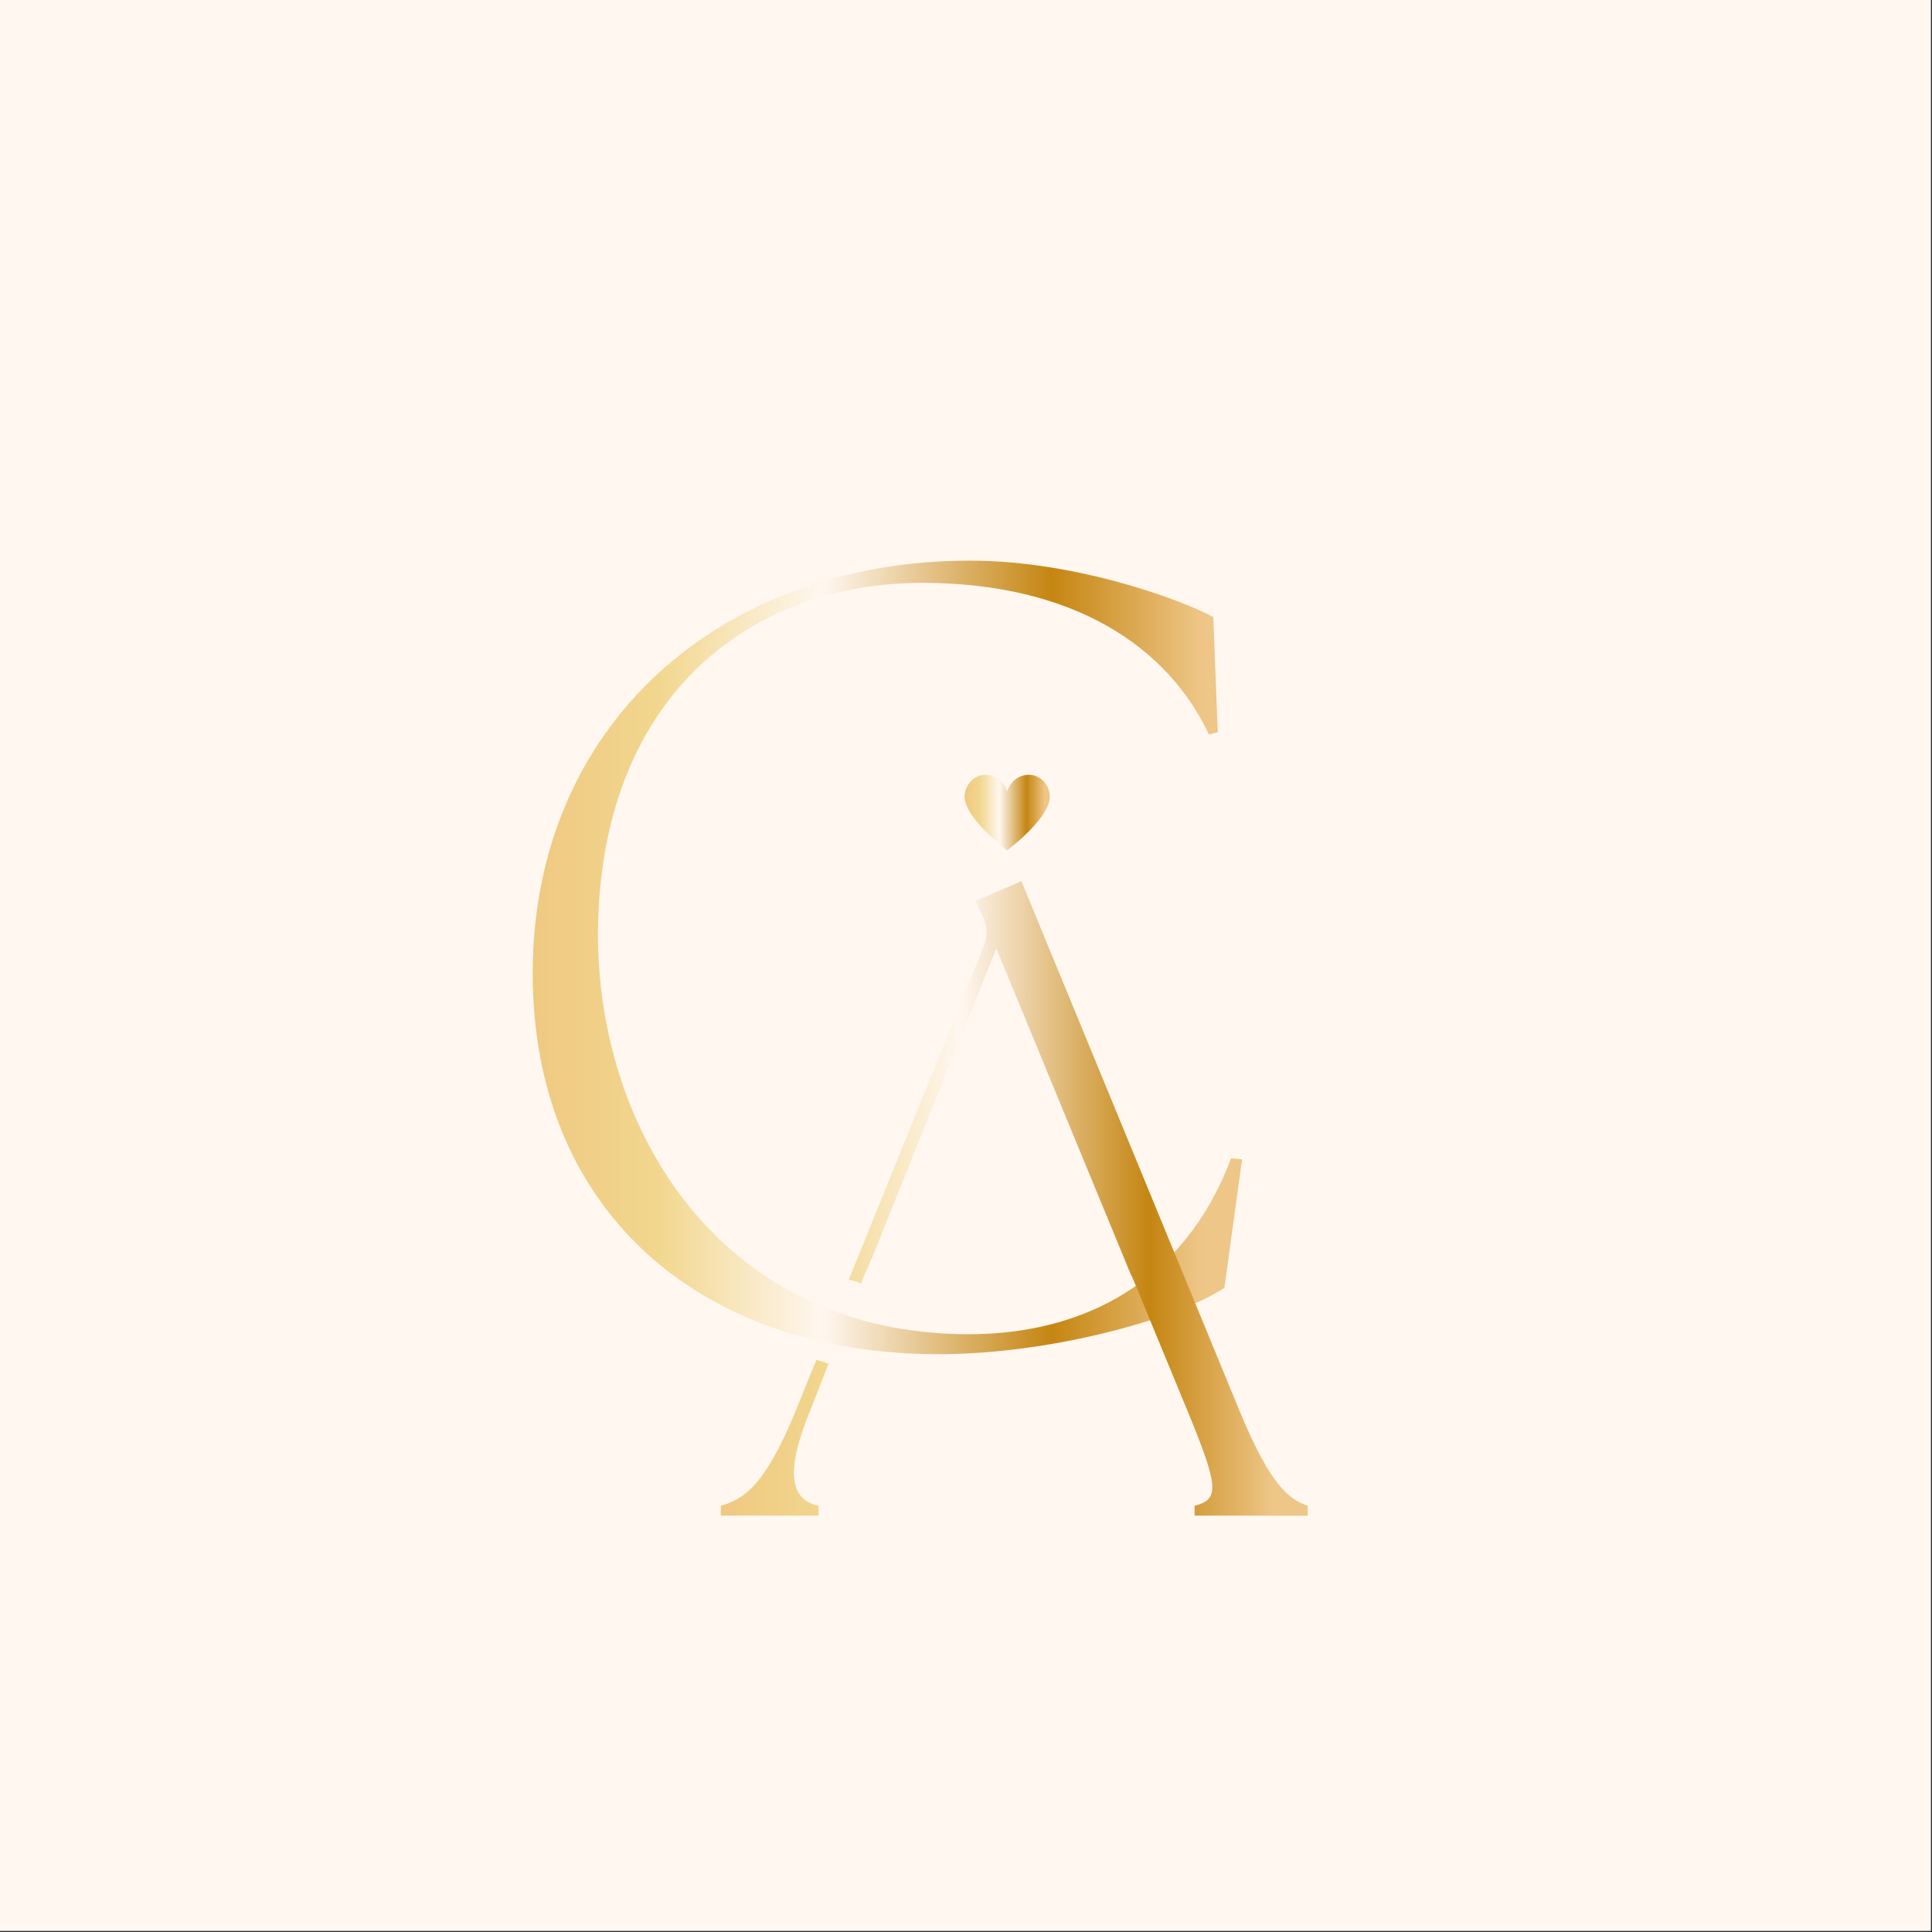 <svg xmlns="http://www.w3.org/2000/svg" xmlns:xlink="http://www.w3.org/1999/xlink" width="1006" zoomAndPan="magnify" viewBox="0 0 754.5 754.5" height="1006" preserveAspectRatio="xMidYMid meet" version="1.0"><rect x="0" y="0" width="754.5" height="754.5" fill="#333333" stroke="none"/><defs><clipPath id="71176ac1f4"><path d="M 208 218 L 486 218 L 486 529 L 208 529 Z M 208 218 " clip-rule="nonzero"/></clipPath><clipPath id="18388ee8cf"><path d="M 366.66 528.848 C 271.578 528.848 208.039 471.336 208.039 380.16 C 208.039 282.914 281.496 218.945 378.746 218.945 C 421.074 218.945 463.039 234.938 473.828 241.012 L 475.566 285.949 L 472.102 286.82 C 456.109 252.668 419.352 227.629 360.16 227.629 C 291.859 227.629 234.391 272.996 233.523 363.742 C 233.094 441.977 281.941 521.051 378.316 521.051 C 423.258 521.051 462.594 500.723 480.77 452.367 L 485.059 452.766 L 478.176 502.906 C 460.016 515.039 410.301 528.848 366.676 528.848 Z M 366.66 528.848 " clip-rule="nonzero"/></clipPath><linearGradient x1="-0" gradientTransform="matrix(277.009, 0, 0, -277.009, 208.039, 373.892)" y1="0" x2="1" gradientUnits="userSpaceOnUse" y2="0" id="3a73680049"><stop stop-opacity="1" stop-color="rgb(93.7%, 78.799%, 50.6%)" offset="0"/><stop stop-opacity="1" stop-color="rgb(93.726%, 78.918%, 50.719%)" offset="0.008"/><stop stop-opacity="1" stop-color="rgb(93.777%, 79.156%, 50.957%)" offset="0.016"/><stop stop-opacity="1" stop-color="rgb(93.829%, 79.396%, 51.195%)" offset="0.023"/><stop stop-opacity="1" stop-color="rgb(93.881%, 79.634%, 51.434%)" offset="0.031"/><stop stop-opacity="1" stop-color="rgb(93.933%, 79.872%, 51.672%)" offset="0.039"/><stop stop-opacity="1" stop-color="rgb(93.985%, 80.112%, 51.912%)" offset="0.047"/><stop stop-opacity="1" stop-color="rgb(94.038%, 80.35%, 52.15%)" offset="0.055"/><stop stop-opacity="1" stop-color="rgb(94.09%, 80.589%, 52.39%)" offset="0.062"/><stop stop-opacity="1" stop-color="rgb(94.142%, 80.827%, 52.628%)" offset="0.07"/><stop stop-opacity="1" stop-color="rgb(94.194%, 81.067%, 52.867%)" offset="0.078"/><stop stop-opacity="1" stop-color="rgb(94.246%, 81.305%, 53.105%)" offset="0.086"/><stop stop-opacity="1" stop-color="rgb(94.298%, 81.544%, 53.345%)" offset="0.094"/><stop stop-opacity="1" stop-color="rgb(94.35%, 81.783%, 53.583%)" offset="0.102"/><stop stop-opacity="1" stop-color="rgb(94.402%, 82.022%, 53.821%)" offset="0.109"/><stop stop-opacity="1" stop-color="rgb(94.455%, 82.26%, 54.06%)" offset="0.117"/><stop stop-opacity="1" stop-color="rgb(94.507%, 82.5%, 54.298%)" offset="0.125"/><stop stop-opacity="1" stop-color="rgb(94.559%, 82.738%, 54.538%)" offset="0.133"/><stop stop-opacity="1" stop-color="rgb(94.611%, 82.976%, 54.776%)" offset="0.141"/><stop stop-opacity="1" stop-color="rgb(94.662%, 83.215%, 55.016%)" offset="0.148"/><stop stop-opacity="1" stop-color="rgb(94.714%, 83.453%, 55.254%)" offset="0.156"/><stop stop-opacity="1" stop-color="rgb(94.766%, 83.693%, 55.493%)" offset="0.164"/><stop stop-opacity="1" stop-color="rgb(94.82%, 83.931%, 55.731%)" offset="0.172"/><stop stop-opacity="1" stop-color="rgb(94.872%, 84.171%, 55.971%)" offset="0.18"/><stop stop-opacity="1" stop-color="rgb(94.981%, 84.5%, 56.714%)" offset="0.184"/><stop stop-opacity="1" stop-color="rgb(95.065%, 84.711%, 57.339%)" offset="0.188"/><stop stop-opacity="1" stop-color="rgb(95.152%, 84.924%, 57.985%)" offset="0.191"/><stop stop-opacity="1" stop-color="rgb(95.239%, 85.138%, 58.63%)" offset="0.195"/><stop stop-opacity="1" stop-color="rgb(95.325%, 85.352%, 59.276%)" offset="0.199"/><stop stop-opacity="1" stop-color="rgb(95.412%, 85.567%, 59.921%)" offset="0.203"/><stop stop-opacity="1" stop-color="rgb(95.499%, 85.78%, 60.567%)" offset="0.207"/><stop stop-opacity="1" stop-color="rgb(95.586%, 85.994%, 61.212%)" offset="0.211"/><stop stop-opacity="1" stop-color="rgb(95.671%, 86.208%, 61.858%)" offset="0.215"/><stop stop-opacity="1" stop-color="rgb(95.758%, 86.423%, 62.503%)" offset="0.219"/><stop stop-opacity="1" stop-color="rgb(95.845%, 86.636%, 63.148%)" offset="0.223"/><stop stop-opacity="1" stop-color="rgb(95.932%, 86.85%, 63.794%)" offset="0.227"/><stop stop-opacity="1" stop-color="rgb(96.017%, 87.064%, 64.439%)" offset="0.23"/><stop stop-opacity="1" stop-color="rgb(96.104%, 87.279%, 65.085%)" offset="0.234"/><stop stop-opacity="1" stop-color="rgb(96.191%, 87.492%, 65.729%)" offset="0.238"/><stop stop-opacity="1" stop-color="rgb(96.278%, 87.706%, 66.374%)" offset="0.242"/><stop stop-opacity="1" stop-color="rgb(96.365%, 87.92%, 67.02%)" offset="0.246"/><stop stop-opacity="1" stop-color="rgb(96.452%, 88.135%, 67.665%)" offset="0.25"/><stop stop-opacity="1" stop-color="rgb(96.538%, 88.348%, 68.311%)" offset="0.254"/><stop stop-opacity="1" stop-color="rgb(96.625%, 88.562%, 68.956%)" offset="0.258"/><stop stop-opacity="1" stop-color="rgb(96.712%, 88.776%, 69.601%)" offset="0.262"/><stop stop-opacity="1" stop-color="rgb(96.799%, 88.991%, 70.247%)" offset="0.266"/><stop stop-opacity="1" stop-color="rgb(96.884%, 89.204%, 70.892%)" offset="0.27"/><stop stop-opacity="1" stop-color="rgb(96.971%, 89.418%, 71.538%)" offset="0.273"/><stop stop-opacity="1" stop-color="rgb(97.058%, 89.632%, 72.183%)" offset="0.277"/><stop stop-opacity="1" stop-color="rgb(97.145%, 89.847%, 72.829%)" offset="0.281"/><stop stop-opacity="1" stop-color="rgb(97.231%, 90.06%, 73.474%)" offset="0.285"/><stop stop-opacity="1" stop-color="rgb(97.318%, 90.274%, 74.12%)" offset="0.289"/><stop stop-opacity="1" stop-color="rgb(97.404%, 90.488%, 74.765%)" offset="0.293"/><stop stop-opacity="1" stop-color="rgb(97.491%, 90.703%, 75.41%)" offset="0.297"/><stop stop-opacity="1" stop-color="rgb(97.577%, 90.916%, 76.056%)" offset="0.301"/><stop stop-opacity="1" stop-color="rgb(97.664%, 91.13%, 76.701%)" offset="0.305"/><stop stop-opacity="1" stop-color="rgb(97.751%, 91.344%, 77.347%)" offset="0.309"/><stop stop-opacity="1" stop-color="rgb(97.838%, 91.559%, 77.992%)" offset="0.312"/><stop stop-opacity="1" stop-color="rgb(97.923%, 91.772%, 78.638%)" offset="0.316"/><stop stop-opacity="1" stop-color="rgb(98.01%, 91.986%, 79.283%)" offset="0.32"/><stop stop-opacity="1" stop-color="rgb(98.097%, 92.2%, 79.929%)" offset="0.324"/><stop stop-opacity="1" stop-color="rgb(98.184%, 92.415%, 80.574%)" offset="0.328"/><stop stop-opacity="1" stop-color="rgb(98.27%, 92.628%, 81.219%)" offset="0.332"/><stop stop-opacity="1" stop-color="rgb(98.357%, 92.842%, 81.865%)" offset="0.336"/><stop stop-opacity="1" stop-color="rgb(98.444%, 93.056%, 82.51%)" offset="0.34"/><stop stop-opacity="1" stop-color="rgb(98.531%, 93.271%, 83.156%)" offset="0.344"/><stop stop-opacity="1" stop-color="rgb(98.616%, 93.484%, 83.801%)" offset="0.348"/><stop stop-opacity="1" stop-color="rgb(98.703%, 93.698%, 84.447%)" offset="0.352"/><stop stop-opacity="1" stop-color="rgb(98.79%, 93.912%, 85.092%)" offset="0.355"/><stop stop-opacity="1" stop-color="rgb(98.877%, 94.127%, 85.738%)" offset="0.359"/><stop stop-opacity="1" stop-color="rgb(98.964%, 94.341%, 86.382%)" offset="0.363"/><stop stop-opacity="1" stop-color="rgb(99.051%, 94.554%, 87.027%)" offset="0.367"/><stop stop-opacity="1" stop-color="rgb(99.136%, 94.768%, 87.672%)" offset="0.371"/><stop stop-opacity="1" stop-color="rgb(99.223%, 94.983%, 88.318%)" offset="0.375"/><stop stop-opacity="1" stop-color="rgb(99.31%, 95.197%, 88.963%)" offset="0.379"/><stop stop-opacity="1" stop-color="rgb(99.397%, 95.41%, 89.609%)" offset="0.383"/><stop stop-opacity="1" stop-color="rgb(99.483%, 95.624%, 90.254%)" offset="0.387"/><stop stop-opacity="1" stop-color="rgb(99.57%, 95.839%, 90.9%)" offset="0.391"/><stop stop-opacity="1" stop-color="rgb(99.657%, 96.053%, 91.545%)" offset="0.395"/><stop stop-opacity="1" stop-color="rgb(99.744%, 96.266%, 92.191%)" offset="0.398"/><stop stop-opacity="1" stop-color="rgb(99.829%, 96.48%, 92.836%)" offset="0.402"/><stop stop-opacity="1" stop-color="rgb(99.916%, 96.695%, 93.481%)" offset="0.406"/><stop stop-opacity="1" stop-color="rgb(99.812%, 96.512%, 93.233%)" offset="0.41"/><stop stop-opacity="1" stop-color="rgb(99.71%, 96.33%, 92.986%)" offset="0.414"/><stop stop-opacity="1" stop-color="rgb(99.432%, 95.784%, 91.919%)" offset="0.418"/><stop stop-opacity="1" stop-color="rgb(99.156%, 95.239%, 90.852%)" offset="0.422"/><stop stop-opacity="1" stop-color="rgb(98.878%, 94.693%, 89.786%)" offset="0.426"/><stop stop-opacity="1" stop-color="rgb(98.602%, 94.147%, 88.719%)" offset="0.43"/><stop stop-opacity="1" stop-color="rgb(98.325%, 93.6%, 87.651%)" offset="0.434"/><stop stop-opacity="1" stop-color="rgb(98.047%, 93.056%, 86.584%)" offset="0.438"/><stop stop-opacity="1" stop-color="rgb(97.769%, 92.509%, 85.518%)" offset="0.441"/><stop stop-opacity="1" stop-color="rgb(97.493%, 91.965%, 84.451%)" offset="0.445"/><stop stop-opacity="1" stop-color="rgb(97.215%, 91.418%, 83.383%)" offset="0.449"/><stop stop-opacity="1" stop-color="rgb(96.939%, 90.874%, 82.317%)" offset="0.453"/><stop stop-opacity="1" stop-color="rgb(96.661%, 90.327%, 81.25%)" offset="0.457"/><stop stop-opacity="1" stop-color="rgb(96.385%, 89.783%, 80.183%)" offset="0.461"/><stop stop-opacity="1" stop-color="rgb(96.107%, 89.236%, 79.115%)" offset="0.465"/><stop stop-opacity="1" stop-color="rgb(95.831%, 88.69%, 78.049%)" offset="0.469"/><stop stop-opacity="1" stop-color="rgb(95.554%, 88.144%, 76.982%)" offset="0.473"/><stop stop-opacity="1" stop-color="rgb(95.276%, 87.599%, 75.916%)" offset="0.477"/><stop stop-opacity="1" stop-color="rgb(94.998%, 87.053%, 74.847%)" offset="0.48"/><stop stop-opacity="1" stop-color="rgb(94.722%, 86.508%, 73.781%)" offset="0.484"/><stop stop-opacity="1" stop-color="rgb(94.444%, 85.962%, 72.714%)" offset="0.488"/><stop stop-opacity="1" stop-color="rgb(94.168%, 85.417%, 71.648%)" offset="0.492"/><stop stop-opacity="1" stop-color="rgb(93.89%, 84.871%, 70.581%)" offset="0.496"/><stop stop-opacity="1" stop-color="rgb(93.614%, 84.325%, 69.514%)" offset="0.5"/><stop stop-opacity="1" stop-color="rgb(93.336%, 83.778%, 68.446%)" offset="0.504"/><stop stop-opacity="1" stop-color="rgb(93.06%, 83.234%, 67.38%)" offset="0.508"/><stop stop-opacity="1" stop-color="rgb(92.783%, 82.687%, 66.313%)" offset="0.512"/><stop stop-opacity="1" stop-color="rgb(92.505%, 82.143%, 65.247%)" offset="0.516"/><stop stop-opacity="1" stop-color="rgb(92.227%, 81.596%, 64.178%)" offset="0.52"/><stop stop-opacity="1" stop-color="rgb(91.951%, 81.052%, 63.112%)" offset="0.523"/><stop stop-opacity="1" stop-color="rgb(91.673%, 80.505%, 62.045%)" offset="0.527"/><stop stop-opacity="1" stop-color="rgb(91.397%, 79.961%, 60.979%)" offset="0.531"/><stop stop-opacity="1" stop-color="rgb(91.119%, 79.414%, 59.911%)" offset="0.535"/><stop stop-opacity="1" stop-color="rgb(90.843%, 78.868%, 58.844%)" offset="0.539"/><stop stop-opacity="1" stop-color="rgb(90.565%, 78.322%, 57.777%)" offset="0.543"/><stop stop-opacity="1" stop-color="rgb(90.288%, 77.777%, 56.711%)" offset="0.547"/><stop stop-opacity="1" stop-color="rgb(90.01%, 77.231%, 55.644%)" offset="0.551"/><stop stop-opacity="1" stop-color="rgb(89.734%, 76.686%, 54.578%)" offset="0.555"/><stop stop-opacity="1" stop-color="rgb(89.456%, 76.14%, 53.51%)" offset="0.559"/><stop stop-opacity="1" stop-color="rgb(89.18%, 75.595%, 52.443%)" offset="0.562"/><stop stop-opacity="1" stop-color="rgb(88.902%, 75.049%, 51.376%)" offset="0.566"/><stop stop-opacity="1" stop-color="rgb(88.626%, 74.503%, 50.31%)" offset="0.57"/><stop stop-opacity="1" stop-color="rgb(88.348%, 73.956%, 49.242%)" offset="0.574"/><stop stop-opacity="1" stop-color="rgb(88.072%, 73.412%, 48.175%)" offset="0.578"/><stop stop-opacity="1" stop-color="rgb(87.794%, 72.865%, 47.108%)" offset="0.582"/><stop stop-opacity="1" stop-color="rgb(87.517%, 72.321%, 46.042%)" offset="0.586"/><stop stop-opacity="1" stop-color="rgb(87.239%, 71.774%, 44.974%)" offset="0.59"/><stop stop-opacity="1" stop-color="rgb(86.963%, 71.23%, 43.907%)" offset="0.594"/><stop stop-opacity="1" stop-color="rgb(86.685%, 70.683%, 42.841%)" offset="0.598"/><stop stop-opacity="1" stop-color="rgb(86.409%, 70.139%, 41.774%)" offset="0.602"/><stop stop-opacity="1" stop-color="rgb(86.131%, 69.592%, 40.706%)" offset="0.605"/><stop stop-opacity="1" stop-color="rgb(85.855%, 69.046%, 39.639%)" offset="0.609"/><stop stop-opacity="1" stop-color="rgb(85.577%, 68.5%, 38.573%)" offset="0.613"/><stop stop-opacity="1" stop-color="rgb(85.301%, 67.955%, 37.506%)" offset="0.617"/><stop stop-opacity="1" stop-color="rgb(85.023%, 67.409%, 36.44%)" offset="0.621"/><stop stop-opacity="1" stop-color="rgb(84.746%, 66.864%, 35.373%)" offset="0.625"/><stop stop-opacity="1" stop-color="rgb(84.468%, 66.318%, 34.305%)" offset="0.629"/><stop stop-opacity="1" stop-color="rgb(84.192%, 65.773%, 33.238%)" offset="0.633"/><stop stop-opacity="1" stop-color="rgb(83.914%, 65.227%, 32.172%)" offset="0.637"/><stop stop-opacity="1" stop-color="rgb(83.638%, 64.68%, 31.105%)" offset="0.641"/><stop stop-opacity="1" stop-color="rgb(83.36%, 64.134%, 30.037%)" offset="0.645"/><stop stop-opacity="1" stop-color="rgb(83.084%, 63.589%, 28.97%)" offset="0.648"/><stop stop-opacity="1" stop-color="rgb(82.806%, 63.043%, 27.904%)" offset="0.652"/><stop stop-opacity="1" stop-color="rgb(82.53%, 62.498%, 26.837%)" offset="0.656"/><stop stop-opacity="1" stop-color="rgb(82.253%, 61.952%, 25.769%)" offset="0.66"/><stop stop-opacity="1" stop-color="rgb(81.975%, 61.407%, 24.702%)" offset="0.664"/><stop stop-opacity="1" stop-color="rgb(81.697%, 60.861%, 23.636%)" offset="0.668"/><stop stop-opacity="1" stop-color="rgb(81.421%, 60.316%, 22.569%)" offset="0.672"/><stop stop-opacity="1" stop-color="rgb(81.143%, 59.77%, 21.501%)" offset="0.676"/><stop stop-opacity="1" stop-color="rgb(80.867%, 59.224%, 20.435%)" offset="0.68"/><stop stop-opacity="1" stop-color="rgb(80.589%, 58.678%, 19.368%)" offset="0.684"/><stop stop-opacity="1" stop-color="rgb(80.313%, 58.133%, 18.301%)" offset="0.688"/><stop stop-opacity="1" stop-color="rgb(80.035%, 57.587%, 17.235%)" offset="0.691"/><stop stop-opacity="1" stop-color="rgb(79.758%, 57.042%, 16.168%)" offset="0.695"/><stop stop-opacity="1" stop-color="rgb(79.48%, 56.496%, 15.1%)" offset="0.699"/><stop stop-opacity="1" stop-color="rgb(79.204%, 55.951%, 14.034%)" offset="0.703"/><stop stop-opacity="1" stop-color="rgb(78.926%, 55.405%, 12.967%)" offset="0.707"/><stop stop-opacity="1" stop-color="rgb(78.65%, 54.858%, 11.9%)" offset="0.711"/><stop stop-opacity="1" stop-color="rgb(78.372%, 54.312%, 10.832%)" offset="0.715"/><stop stop-opacity="1" stop-color="rgb(78.096%, 53.767%, 9.766%)" offset="0.719"/><stop stop-opacity="1" stop-color="rgb(77.818%, 53.221%, 8.699%)" offset="0.723"/><stop stop-opacity="1" stop-color="rgb(77.542%, 52.676%, 7.632%)" offset="0.727"/><stop stop-opacity="1" stop-color="rgb(77.588%, 52.704%, 7.649%)" offset="0.73"/><stop stop-opacity="1" stop-color="rgb(77.634%, 52.731%, 7.666%)" offset="0.734"/><stop stop-opacity="1" stop-color="rgb(77.931%, 53.203%, 8.525%)" offset="0.738"/><stop stop-opacity="1" stop-color="rgb(78.229%, 53.676%, 9.386%)" offset="0.742"/><stop stop-opacity="1" stop-color="rgb(78.526%, 54.147%, 10.245%)" offset="0.746"/><stop stop-opacity="1" stop-color="rgb(78.825%, 54.62%, 11.104%)" offset="0.75"/><stop stop-opacity="1" stop-color="rgb(79.123%, 55.093%, 11.963%)" offset="0.754"/><stop stop-opacity="1" stop-color="rgb(79.42%, 55.566%, 12.823%)" offset="0.758"/><stop stop-opacity="1" stop-color="rgb(79.718%, 56.038%, 13.683%)" offset="0.762"/><stop stop-opacity="1" stop-color="rgb(80.016%, 56.511%, 14.542%)" offset="0.766"/><stop stop-opacity="1" stop-color="rgb(80.313%, 56.982%, 15.401%)" offset="0.77"/><stop stop-opacity="1" stop-color="rgb(80.611%, 57.455%, 16.261%)" offset="0.773"/><stop stop-opacity="1" stop-color="rgb(80.908%, 57.928%, 17.12%)" offset="0.777"/><stop stop-opacity="1" stop-color="rgb(81.206%, 58.401%, 17.979%)" offset="0.781"/><stop stop-opacity="1" stop-color="rgb(81.503%, 58.873%, 18.839%)" offset="0.785"/><stop stop-opacity="1" stop-color="rgb(81.801%, 59.346%, 19.698%)" offset="0.789"/><stop stop-opacity="1" stop-color="rgb(82.098%, 59.818%, 20.557%)" offset="0.793"/><stop stop-opacity="1" stop-color="rgb(82.396%, 60.291%, 21.417%)" offset="0.797"/><stop stop-opacity="1" stop-color="rgb(82.693%, 60.764%, 22.276%)" offset="0.801"/><stop stop-opacity="1" stop-color="rgb(82.991%, 61.237%, 23.135%)" offset="0.805"/><stop stop-opacity="1" stop-color="rgb(83.289%, 61.708%, 23.994%)" offset="0.809"/><stop stop-opacity="1" stop-color="rgb(83.586%, 62.181%, 24.855%)" offset="0.812"/><stop stop-opacity="1" stop-color="rgb(83.884%, 62.653%, 25.714%)" offset="0.816"/><stop stop-opacity="1" stop-color="rgb(84.183%, 63.126%, 26.573%)" offset="0.82"/><stop stop-opacity="1" stop-color="rgb(84.48%, 63.597%, 27.432%)" offset="0.824"/><stop stop-opacity="1" stop-color="rgb(84.778%, 64.07%, 28.293%)" offset="0.828"/><stop stop-opacity="1" stop-color="rgb(85.075%, 64.543%, 29.152%)" offset="0.832"/><stop stop-opacity="1" stop-color="rgb(85.373%, 65.016%, 30.011%)" offset="0.836"/><stop stop-opacity="1" stop-color="rgb(85.67%, 65.488%, 30.87%)" offset="0.84"/><stop stop-opacity="1" stop-color="rgb(85.968%, 65.961%, 31.729%)" offset="0.844"/><stop stop-opacity="1" stop-color="rgb(86.266%, 66.432%, 32.588%)" offset="0.848"/><stop stop-opacity="1" stop-color="rgb(86.563%, 66.905%, 33.449%)" offset="0.852"/><stop stop-opacity="1" stop-color="rgb(86.861%, 67.378%, 34.308%)" offset="0.855"/><stop stop-opacity="1" stop-color="rgb(87.158%, 67.851%, 35.167%)" offset="0.859"/><stop stop-opacity="1" stop-color="rgb(87.456%, 68.323%, 36.026%)" offset="0.863"/><stop stop-opacity="1" stop-color="rgb(87.753%, 68.796%, 36.887%)" offset="0.867"/><stop stop-opacity="1" stop-color="rgb(88.051%, 69.267%, 37.746%)" offset="0.871"/><stop stop-opacity="1" stop-color="rgb(88.348%, 69.74%, 38.605%)" offset="0.875"/><stop stop-opacity="1" stop-color="rgb(88.646%, 70.212%, 39.464%)" offset="0.879"/><stop stop-opacity="1" stop-color="rgb(88.943%, 70.685%, 40.324%)" offset="0.883"/><stop stop-opacity="1" stop-color="rgb(89.241%, 71.158%, 41.183%)" offset="0.887"/><stop stop-opacity="1" stop-color="rgb(89.54%, 71.631%, 42.043%)" offset="0.891"/><stop stop-opacity="1" stop-color="rgb(89.838%, 72.102%, 42.902%)" offset="0.895"/><stop stop-opacity="1" stop-color="rgb(90.135%, 72.575%, 43.762%)" offset="0.898"/><stop stop-opacity="1" stop-color="rgb(90.433%, 73.047%, 44.621%)" offset="0.902"/><stop stop-opacity="1" stop-color="rgb(90.73%, 73.52%, 45.48%)" offset="0.906"/><stop stop-opacity="1" stop-color="rgb(91.028%, 73.993%, 46.339%)" offset="0.91"/><stop stop-opacity="1" stop-color="rgb(91.325%, 74.466%, 47.198%)" offset="0.914"/><stop stop-opacity="1" stop-color="rgb(91.623%, 74.937%, 48.058%)" offset="0.918"/><stop stop-opacity="1" stop-color="rgb(91.92%, 75.41%, 48.918%)" offset="0.922"/><stop stop-opacity="1" stop-color="rgb(92.218%, 75.882%, 49.777%)" offset="0.926"/><stop stop-opacity="1" stop-color="rgb(92.516%, 76.355%, 50.636%)" offset="0.93"/><stop stop-opacity="1" stop-color="rgb(92.813%, 76.828%, 51.495%)" offset="0.934"/><stop stop-opacity="1" stop-color="rgb(93.111%, 77.301%, 52.356%)" offset="0.938"/><stop stop-opacity="1" stop-color="rgb(93.205%, 77.449%, 52.628%)" offset="0.941"/><stop stop-opacity="1" stop-color="rgb(93.3%, 77.599%, 52.899%)" offset="0.945"/><stop stop-opacity="1" stop-color="rgb(93.3%, 77.599%, 52.899%)" offset="0.953"/><stop stop-opacity="1" stop-color="rgb(93.3%, 77.599%, 52.899%)" offset="0.969"/><stop stop-opacity="1" stop-color="rgb(93.3%, 77.599%, 52.899%)" offset="1"/></linearGradient><clipPath id="c4caecaf7a"><path d="M 281 531 L 324 531 L 324 592 L 281 592 Z M 281 531 " clip-rule="nonzero"/></clipPath><clipPath id="2db5d0be6a"><path d="M 281.484 591.883 L 281.484 588.023 C 290.242 585.566 298.664 580.668 310.918 550.531 L 318.793 531.059 L 318.867 531.09 L 319.035 531.121 L 319.309 531.227 L 319.953 531.379 L 320.105 531.441 L 320.453 531.52 L 320.699 531.625 L 321.25 531.777 L 321.387 531.84 L 321.691 531.914 L 321.965 532.051 L 322.621 532.234 L 322.852 532.328 L 323.371 532.434 L 323.598 532.555 L 316.531 550.531 C 307.422 572.598 307.422 585.566 319.676 588.023 L 319.676 591.883 Z M 281.484 591.883 " clip-rule="nonzero"/></clipPath><linearGradient x1="0" gradientTransform="matrix(229.206, 0, 0, -229.206, 281.481, 561.472)" y1="0" x2="0.184" gradientUnits="userSpaceOnUse" y2="0" id="81de6955e2"><stop stop-opacity="1" stop-color="rgb(93.7%, 78.799%, 50.6%)" offset="0"/><stop stop-opacity="1" stop-color="rgb(93.738%, 78.975%, 50.775%)" offset="0.062"/><stop stop-opacity="1" stop-color="rgb(93.814%, 79.326%, 51.126%)" offset="0.125"/><stop stop-opacity="1" stop-color="rgb(93.89%, 79.677%, 51.477%)" offset="0.188"/><stop stop-opacity="1" stop-color="rgb(93.967%, 80.028%, 51.828%)" offset="0.25"/><stop stop-opacity="1" stop-color="rgb(94.043%, 80.379%, 52.179%)" offset="0.312"/><stop stop-opacity="1" stop-color="rgb(94.121%, 80.73%, 52.53%)" offset="0.375"/><stop stop-opacity="1" stop-color="rgb(94.197%, 81.081%, 52.881%)" offset="0.438"/><stop stop-opacity="1" stop-color="rgb(94.273%, 81.432%, 53.23%)" offset="0.5"/><stop stop-opacity="1" stop-color="rgb(94.35%, 81.783%, 53.581%)" offset="0.562"/><stop stop-opacity="1" stop-color="rgb(94.426%, 82.133%, 53.932%)" offset="0.625"/><stop stop-opacity="1" stop-color="rgb(94.502%, 82.484%, 54.283%)" offset="0.688"/><stop stop-opacity="1" stop-color="rgb(94.58%, 82.835%, 54.634%)" offset="0.75"/><stop stop-opacity="1" stop-color="rgb(94.656%, 83.186%, 54.985%)" offset="0.812"/><stop stop-opacity="1" stop-color="rgb(94.733%, 83.537%, 55.336%)" offset="0.875"/><stop stop-opacity="1" stop-color="rgb(94.809%, 83.888%, 55.687%)" offset="0.938"/><stop stop-opacity="1" stop-color="rgb(94.865%, 84.151%, 55.949%)" offset="0.969"/><stop stop-opacity="1" stop-color="rgb(94.902%, 84.293%, 56.142%)" offset="0.984"/><stop stop-opacity="1" stop-color="rgb(94.934%, 84.387%, 56.363%)" offset="0.992"/><stop stop-opacity="1" stop-color="rgb(94.966%, 84.465%, 56.601%)" offset="1"/></linearGradient><clipPath id="affca3584d"><path d="M 331 344 L 511 344 L 511 592 L 331 592 Z M 331 344 " clip-rule="nonzero"/></clipPath><clipPath id="3a4d58ba24"><path d="M 466.531 591.883 L 466.531 588.023 C 476.344 585.566 475.992 580.668 463.723 550.883 L 441.996 498.312 L 441.875 498.312 L 441.859 498.27 L 441.797 498.191 L 441.66 497.75 L 441.277 496.91 L 441.109 496.422 L 440.637 495.504 L 440.5 495.031 L 440.102 494.133 L 439.934 493.645 L 389.09 370.395 L 342.152 487.25 C 341.816 487.801 341.621 488.457 341.438 489.051 L 340.688 490.914 C 340.293 491.766 339.848 492.605 339.527 493.508 L 336.188 501.258 C 334.691 500.555 333.137 500.039 331.504 499.719 L 383.828 370.41 C 385.934 365.16 385.582 361.301 383.125 356.402 L 381.02 351.84 L 398.887 344.133 L 484.051 550.914 C 496.32 580.699 503.688 585.613 510.691 588.055 L 510.691 591.914 Z M 466.531 591.883 " clip-rule="nonzero"/></clipPath><linearGradient x1="0.218" gradientTransform="matrix(229.206, 0, 0, -229.206, 281.481, 467.989)" y1="0" x2="1" gradientUnits="userSpaceOnUse" y2="0" id="b7eecc2ca5"><stop stop-opacity="1" stop-color="rgb(95.747%, 86.394%, 62.418%)" offset="0"/><stop stop-opacity="1" stop-color="rgb(95.815%, 86.56%, 62.921%)" offset="0.004"/><stop stop-opacity="1" stop-color="rgb(95.883%, 86.728%, 63.426%)" offset="0.008"/><stop stop-opacity="1" stop-color="rgb(95.95%, 86.896%, 63.93%)" offset="0.012"/><stop stop-opacity="1" stop-color="rgb(96.017%, 87.064%, 64.435%)" offset="0.016"/><stop stop-opacity="1" stop-color="rgb(96.085%, 87.23%, 64.94%)" offset="0.02"/><stop stop-opacity="1" stop-color="rgb(96.153%, 87.398%, 65.445%)" offset="0.023"/><stop stop-opacity="1" stop-color="rgb(96.22%, 87.564%, 65.948%)" offset="0.027"/><stop stop-opacity="1" stop-color="rgb(96.289%, 87.732%, 66.454%)" offset="0.031"/><stop stop-opacity="1" stop-color="rgb(96.356%, 87.9%, 66.957%)" offset="0.035"/><stop stop-opacity="1" stop-color="rgb(96.425%, 88.068%, 67.462%)" offset="0.039"/><stop stop-opacity="1" stop-color="rgb(96.492%, 88.234%, 67.966%)" offset="0.043"/><stop stop-opacity="1" stop-color="rgb(96.559%, 88.402%, 68.471%)" offset="0.047"/><stop stop-opacity="1" stop-color="rgb(96.626%, 88.568%, 68.976%)" offset="0.051"/><stop stop-opacity="1" stop-color="rgb(96.695%, 88.736%, 69.481%)" offset="0.055"/><stop stop-opacity="1" stop-color="rgb(96.762%, 88.902%, 69.984%)" offset="0.059"/><stop stop-opacity="1" stop-color="rgb(96.831%, 89.07%, 70.49%)" offset="0.062"/><stop stop-opacity="1" stop-color="rgb(96.898%, 89.238%, 70.993%)" offset="0.066"/><stop stop-opacity="1" stop-color="rgb(96.967%, 89.406%, 71.498%)" offset="0.07"/><stop stop-opacity="1" stop-color="rgb(97.034%, 89.572%, 72.003%)" offset="0.074"/><stop stop-opacity="1" stop-color="rgb(97.101%, 89.74%, 72.508%)" offset="0.078"/><stop stop-opacity="1" stop-color="rgb(97.168%, 89.906%, 73.012%)" offset="0.082"/><stop stop-opacity="1" stop-color="rgb(97.237%, 90.074%, 73.517%)" offset="0.086"/><stop stop-opacity="1" stop-color="rgb(97.304%, 90.242%, 74.02%)" offset="0.09"/><stop stop-opacity="1" stop-color="rgb(97.372%, 90.41%, 74.525%)" offset="0.094"/><stop stop-opacity="1" stop-color="rgb(97.44%, 90.576%, 75.031%)" offset="0.098"/><stop stop-opacity="1" stop-color="rgb(97.508%, 90.744%, 75.536%)" offset="0.102"/><stop stop-opacity="1" stop-color="rgb(97.575%, 90.91%, 76.039%)" offset="0.105"/><stop stop-opacity="1" stop-color="rgb(97.643%, 91.078%, 76.544%)" offset="0.109"/><stop stop-opacity="1" stop-color="rgb(97.71%, 91.245%, 77.048%)" offset="0.113"/><stop stop-opacity="1" stop-color="rgb(97.778%, 91.412%, 77.553%)" offset="0.117"/><stop stop-opacity="1" stop-color="rgb(97.845%, 91.58%, 78.058%)" offset="0.121"/><stop stop-opacity="1" stop-color="rgb(97.914%, 91.748%, 78.563%)" offset="0.125"/><stop stop-opacity="1" stop-color="rgb(97.981%, 91.914%, 79.066%)" offset="0.129"/><stop stop-opacity="1" stop-color="rgb(98.05%, 92.082%, 79.572%)" offset="0.133"/><stop stop-opacity="1" stop-color="rgb(98.117%, 92.249%, 80.075%)" offset="0.137"/><stop stop-opacity="1" stop-color="rgb(98.184%, 92.416%, 80.58%)" offset="0.141"/><stop stop-opacity="1" stop-color="rgb(98.251%, 92.584%, 81.085%)" offset="0.145"/><stop stop-opacity="1" stop-color="rgb(98.32%, 92.752%, 81.59%)" offset="0.148"/><stop stop-opacity="1" stop-color="rgb(98.387%, 92.918%, 82.094%)" offset="0.152"/><stop stop-opacity="1" stop-color="rgb(98.456%, 93.086%, 82.599%)" offset="0.156"/><stop stop-opacity="1" stop-color="rgb(98.523%, 93.253%, 83.102%)" offset="0.16"/><stop stop-opacity="1" stop-color="rgb(98.592%, 93.42%, 83.607%)" offset="0.164"/><stop stop-opacity="1" stop-color="rgb(98.659%, 93.587%, 84.113%)" offset="0.168"/><stop stop-opacity="1" stop-color="rgb(98.726%, 93.755%, 84.618%)" offset="0.172"/><stop stop-opacity="1" stop-color="rgb(98.793%, 93.922%, 85.121%)" offset="0.176"/><stop stop-opacity="1" stop-color="rgb(98.862%, 94.09%, 85.626%)" offset="0.18"/><stop stop-opacity="1" stop-color="rgb(98.929%, 94.257%, 86.13%)" offset="0.184"/><stop stop-opacity="1" stop-color="rgb(98.997%, 94.424%, 86.635%)" offset="0.188"/><stop stop-opacity="1" stop-color="rgb(99.065%, 94.591%, 87.14%)" offset="0.191"/><stop stop-opacity="1" stop-color="rgb(99.133%, 94.759%, 87.645%)" offset="0.195"/><stop stop-opacity="1" stop-color="rgb(99.2%, 94.926%, 88.148%)" offset="0.199"/><stop stop-opacity="1" stop-color="rgb(99.269%, 95.094%, 88.654%)" offset="0.203"/><stop stop-opacity="1" stop-color="rgb(99.336%, 95.261%, 89.157%)" offset="0.207"/><stop stop-opacity="1" stop-color="rgb(99.403%, 95.428%, 89.662%)" offset="0.211"/><stop stop-opacity="1" stop-color="rgb(99.471%, 95.595%, 90.167%)" offset="0.215"/><stop stop-opacity="1" stop-color="rgb(99.539%, 95.763%, 90.672%)" offset="0.219"/><stop stop-opacity="1" stop-color="rgb(99.606%, 95.929%, 91.176%)" offset="0.223"/><stop stop-opacity="1" stop-color="rgb(99.675%, 96.097%, 91.681%)" offset="0.227"/><stop stop-opacity="1" stop-color="rgb(99.742%, 96.265%, 92.184%)" offset="0.23"/><stop stop-opacity="1" stop-color="rgb(99.811%, 96.432%, 92.69%)" offset="0.234"/><stop stop-opacity="1" stop-color="rgb(99.878%, 96.599%, 93.195%)" offset="0.238"/><stop stop-opacity="1" stop-color="rgb(99.945%, 96.767%, 93.7%)" offset="0.242"/><stop stop-opacity="1" stop-color="rgb(99.841%, 96.576%, 93.396%)" offset="0.246"/><stop stop-opacity="1" stop-color="rgb(99.738%, 96.385%, 93.092%)" offset="0.25"/><stop stop-opacity="1" stop-color="rgb(99.521%, 95.958%, 92.258%)" offset="0.254"/><stop stop-opacity="1" stop-color="rgb(99.304%, 95.531%, 91.425%)" offset="0.258"/><stop stop-opacity="1" stop-color="rgb(99.088%, 95.103%, 90.59%)" offset="0.262"/><stop stop-opacity="1" stop-color="rgb(98.871%, 94.678%, 89.757%)" offset="0.266"/><stop stop-opacity="1" stop-color="rgb(98.654%, 94.25%, 88.922%)" offset="0.27"/><stop stop-opacity="1" stop-color="rgb(98.438%, 93.825%, 88.089%)" offset="0.273"/><stop stop-opacity="1" stop-color="rgb(98.221%, 93.398%, 87.254%)" offset="0.277"/><stop stop-opacity="1" stop-color="rgb(98.004%, 92.972%, 86.42%)" offset="0.281"/><stop stop-opacity="1" stop-color="rgb(97.787%, 92.545%, 85.585%)" offset="0.285"/><stop stop-opacity="1" stop-color="rgb(97.571%, 92.119%, 84.752%)" offset="0.289"/><stop stop-opacity="1" stop-color="rgb(97.354%, 91.692%, 83.917%)" offset="0.293"/><stop stop-opacity="1" stop-color="rgb(97.139%, 91.266%, 83.084%)" offset="0.297"/><stop stop-opacity="1" stop-color="rgb(96.922%, 90.839%, 82.249%)" offset="0.301"/><stop stop-opacity="1" stop-color="rgb(96.706%, 90.413%, 81.416%)" offset="0.305"/><stop stop-opacity="1" stop-color="rgb(96.489%, 89.986%, 80.582%)" offset="0.309"/><stop stop-opacity="1" stop-color="rgb(96.272%, 89.558%, 79.747%)" offset="0.312"/><stop stop-opacity="1" stop-color="rgb(96.056%, 89.131%, 78.912%)" offset="0.316"/><stop stop-opacity="1" stop-color="rgb(95.839%, 88.705%, 78.079%)" offset="0.32"/><stop stop-opacity="1" stop-color="rgb(95.622%, 88.278%, 77.245%)" offset="0.324"/><stop stop-opacity="1" stop-color="rgb(95.406%, 87.852%, 76.411%)" offset="0.328"/><stop stop-opacity="1" stop-color="rgb(95.189%, 87.425%, 75.577%)" offset="0.332"/><stop stop-opacity="1" stop-color="rgb(94.972%, 87%, 74.744%)" offset="0.336"/><stop stop-opacity="1" stop-color="rgb(94.756%, 86.572%, 73.909%)" offset="0.34"/><stop stop-opacity="1" stop-color="rgb(94.539%, 86.147%, 73.074%)" offset="0.344"/><stop stop-opacity="1" stop-color="rgb(94.322%, 85.719%, 72.24%)" offset="0.348"/><stop stop-opacity="1" stop-color="rgb(94.106%, 85.294%, 71.407%)" offset="0.352"/><stop stop-opacity="1" stop-color="rgb(93.889%, 84.866%, 70.572%)" offset="0.355"/><stop stop-opacity="1" stop-color="rgb(93.672%, 84.441%, 69.739%)" offset="0.359"/><stop stop-opacity="1" stop-color="rgb(93.456%, 84.013%, 68.904%)" offset="0.363"/><stop stop-opacity="1" stop-color="rgb(93.239%, 83.588%, 68.071%)" offset="0.367"/><stop stop-opacity="1" stop-color="rgb(93.022%, 83.16%, 67.236%)" offset="0.371"/><stop stop-opacity="1" stop-color="rgb(92.805%, 82.733%, 66.402%)" offset="0.375"/><stop stop-opacity="1" stop-color="rgb(92.589%, 82.306%, 65.567%)" offset="0.379"/><stop stop-opacity="1" stop-color="rgb(92.372%, 81.88%, 64.734%)" offset="0.383"/><stop stop-opacity="1" stop-color="rgb(92.155%, 81.453%, 63.899%)" offset="0.387"/><stop stop-opacity="1" stop-color="rgb(91.939%, 81.027%, 63.066%)" offset="0.391"/><stop stop-opacity="1" stop-color="rgb(91.722%, 80.6%, 62.231%)" offset="0.395"/><stop stop-opacity="1" stop-color="rgb(91.505%, 80.174%, 61.398%)" offset="0.398"/><stop stop-opacity="1" stop-color="rgb(91.289%, 79.747%, 60.564%)" offset="0.402"/><stop stop-opacity="1" stop-color="rgb(91.072%, 79.321%, 59.729%)" offset="0.406"/><stop stop-opacity="1" stop-color="rgb(90.855%, 78.894%, 58.894%)" offset="0.41"/><stop stop-opacity="1" stop-color="rgb(90.639%, 78.468%, 58.061%)" offset="0.414"/><stop stop-opacity="1" stop-color="rgb(90.422%, 78.041%, 57.227%)" offset="0.418"/><stop stop-opacity="1" stop-color="rgb(90.205%, 77.615%, 56.393%)" offset="0.422"/><stop stop-opacity="1" stop-color="rgb(89.989%, 77.188%, 55.559%)" offset="0.426"/><stop stop-opacity="1" stop-color="rgb(89.772%, 76.761%, 54.726%)" offset="0.43"/><stop stop-opacity="1" stop-color="rgb(89.555%, 76.334%, 53.891%)" offset="0.434"/><stop stop-opacity="1" stop-color="rgb(89.34%, 75.908%, 53.056%)" offset="0.438"/><stop stop-opacity="1" stop-color="rgb(89.124%, 75.481%, 52.222%)" offset="0.441"/><stop stop-opacity="1" stop-color="rgb(88.907%, 75.055%, 51.389%)" offset="0.445"/><stop stop-opacity="1" stop-color="rgb(88.69%, 74.628%, 50.554%)" offset="0.449"/><stop stop-opacity="1" stop-color="rgb(88.474%, 74.202%, 49.721%)" offset="0.453"/><stop stop-opacity="1" stop-color="rgb(88.257%, 73.775%, 48.886%)" offset="0.457"/><stop stop-opacity="1" stop-color="rgb(88.04%, 73.349%, 48.053%)" offset="0.461"/><stop stop-opacity="1" stop-color="rgb(87.823%, 72.922%, 47.218%)" offset="0.465"/><stop stop-opacity="1" stop-color="rgb(87.607%, 72.496%, 46.384%)" offset="0.469"/><stop stop-opacity="1" stop-color="rgb(87.39%, 72.069%, 45.549%)" offset="0.473"/><stop stop-opacity="1" stop-color="rgb(87.173%, 71.643%, 44.716%)" offset="0.477"/><stop stop-opacity="1" stop-color="rgb(86.957%, 71.216%, 43.881%)" offset="0.48"/><stop stop-opacity="1" stop-color="rgb(86.74%, 70.79%, 43.048%)" offset="0.484"/><stop stop-opacity="1" stop-color="rgb(86.523%, 70.363%, 42.213%)" offset="0.488"/><stop stop-opacity="1" stop-color="rgb(86.307%, 69.936%, 41.38%)" offset="0.492"/><stop stop-opacity="1" stop-color="rgb(86.09%, 69.508%, 40.546%)" offset="0.496"/><stop stop-opacity="1" stop-color="rgb(85.873%, 69.083%, 39.711%)" offset="0.5"/><stop stop-opacity="1" stop-color="rgb(85.657%, 68.655%, 38.876%)" offset="0.504"/><stop stop-opacity="1" stop-color="rgb(85.44%, 68.23%, 38.043%)" offset="0.508"/><stop stop-opacity="1" stop-color="rgb(85.223%, 67.802%, 37.209%)" offset="0.512"/><stop stop-opacity="1" stop-color="rgb(85.007%, 67.377%, 36.375%)" offset="0.516"/><stop stop-opacity="1" stop-color="rgb(84.79%, 66.949%, 35.541%)" offset="0.52"/><stop stop-opacity="1" stop-color="rgb(84.573%, 66.524%, 34.706%)" offset="0.523"/><stop stop-opacity="1" stop-color="rgb(84.357%, 66.096%, 33.871%)" offset="0.527"/><stop stop-opacity="1" stop-color="rgb(84.14%, 65.671%, 33.038%)" offset="0.531"/><stop stop-opacity="1" stop-color="rgb(83.923%, 65.244%, 32.204%)" offset="0.535"/><stop stop-opacity="1" stop-color="rgb(83.707%, 64.818%, 31.371%)" offset="0.539"/><stop stop-opacity="1" stop-color="rgb(83.49%, 64.391%, 30.536%)" offset="0.543"/><stop stop-opacity="1" stop-color="rgb(83.273%, 63.963%, 29.703%)" offset="0.547"/><stop stop-opacity="1" stop-color="rgb(83.057%, 63.536%, 28.868%)" offset="0.551"/><stop stop-opacity="1" stop-color="rgb(82.84%, 63.11%, 28.033%)" offset="0.555"/><stop stop-opacity="1" stop-color="rgb(82.623%, 62.683%, 27.199%)" offset="0.559"/><stop stop-opacity="1" stop-color="rgb(82.407%, 62.257%, 26.366%)" offset="0.562"/><stop stop-opacity="1" stop-color="rgb(82.19%, 61.83%, 25.531%)" offset="0.566"/><stop stop-opacity="1" stop-color="rgb(81.973%, 61.404%, 24.698%)" offset="0.57"/><stop stop-opacity="1" stop-color="rgb(81.757%, 60.977%, 23.863%)" offset="0.574"/><stop stop-opacity="1" stop-color="rgb(81.54%, 60.551%, 23.03%)" offset="0.578"/><stop stop-opacity="1" stop-color="rgb(81.323%, 60.124%, 22.195%)" offset="0.582"/><stop stop-opacity="1" stop-color="rgb(81.108%, 59.698%, 21.361%)" offset="0.586"/><stop stop-opacity="1" stop-color="rgb(80.891%, 59.271%, 20.526%)" offset="0.59"/><stop stop-opacity="1" stop-color="rgb(80.675%, 58.846%, 19.693%)" offset="0.594"/><stop stop-opacity="1" stop-color="rgb(80.458%, 58.418%, 18.858%)" offset="0.598"/><stop stop-opacity="1" stop-color="rgb(80.241%, 57.993%, 18.025%)" offset="0.602"/><stop stop-opacity="1" stop-color="rgb(80.025%, 57.565%, 17.191%)" offset="0.605"/><stop stop-opacity="1" stop-color="rgb(79.808%, 57.138%, 16.357%)" offset="0.609"/><stop stop-opacity="1" stop-color="rgb(79.591%, 56.711%, 15.523%)" offset="0.613"/><stop stop-opacity="1" stop-color="rgb(79.375%, 56.285%, 14.688%)" offset="0.617"/><stop stop-opacity="1" stop-color="rgb(79.158%, 55.858%, 13.853%)" offset="0.621"/><stop stop-opacity="1" stop-color="rgb(78.941%, 55.432%, 13.02%)" offset="0.625"/><stop stop-opacity="1" stop-color="rgb(78.725%, 55.005%, 12.186%)" offset="0.629"/><stop stop-opacity="1" stop-color="rgb(78.508%, 54.579%, 11.353%)" offset="0.633"/><stop stop-opacity="1" stop-color="rgb(78.291%, 54.152%, 10.518%)" offset="0.637"/><stop stop-opacity="1" stop-color="rgb(78.075%, 53.726%, 9.685%)" offset="0.641"/><stop stop-opacity="1" stop-color="rgb(77.858%, 53.299%, 8.85%)" offset="0.645"/><stop stop-opacity="1" stop-color="rgb(77.641%, 52.873%, 8.015%)" offset="0.648"/><stop stop-opacity="1" stop-color="rgb(77.519%, 52.614%, 7.498%)" offset="0.652"/><stop stop-opacity="1" stop-color="rgb(77.397%, 52.354%, 6.982%)" offset="0.656"/><stop stop-opacity="1" stop-color="rgb(77.629%, 52.724%, 7.654%)" offset="0.66"/><stop stop-opacity="1" stop-color="rgb(77.863%, 53.093%, 8.325%)" offset="0.664"/><stop stop-opacity="1" stop-color="rgb(78.094%, 53.462%, 8.997%)" offset="0.668"/><stop stop-opacity="1" stop-color="rgb(78.328%, 53.833%, 9.669%)" offset="0.672"/><stop stop-opacity="1" stop-color="rgb(78.56%, 54.202%, 10.341%)" offset="0.676"/><stop stop-opacity="1" stop-color="rgb(78.793%, 54.572%, 11.014%)" offset="0.68"/><stop stop-opacity="1" stop-color="rgb(79.025%, 54.941%, 11.685%)" offset="0.684"/><stop stop-opacity="1" stop-color="rgb(79.259%, 55.31%, 12.357%)" offset="0.688"/><stop stop-opacity="1" stop-color="rgb(79.491%, 55.679%, 13.028%)" offset="0.691"/><stop stop-opacity="1" stop-color="rgb(79.724%, 56.049%, 13.701%)" offset="0.695"/><stop stop-opacity="1" stop-color="rgb(79.956%, 56.418%, 14.372%)" offset="0.699"/><stop stop-opacity="1" stop-color="rgb(80.19%, 56.787%, 15.044%)" offset="0.703"/><stop stop-opacity="1" stop-color="rgb(80.421%, 57.156%, 15.715%)" offset="0.707"/><stop stop-opacity="1" stop-color="rgb(80.655%, 57.526%, 16.388%)" offset="0.711"/><stop stop-opacity="1" stop-color="rgb(80.887%, 57.895%, 17.059%)" offset="0.715"/><stop stop-opacity="1" stop-color="rgb(81.12%, 58.264%, 17.732%)" offset="0.719"/><stop stop-opacity="1" stop-color="rgb(81.352%, 58.633%, 18.404%)" offset="0.723"/><stop stop-opacity="1" stop-color="rgb(81.586%, 59.003%, 19.075%)" offset="0.727"/><stop stop-opacity="1" stop-color="rgb(81.818%, 59.372%, 19.746%)" offset="0.73"/><stop stop-opacity="1" stop-color="rgb(82.051%, 59.743%, 20.419%)" offset="0.734"/><stop stop-opacity="1" stop-color="rgb(82.283%, 60.112%, 21.091%)" offset="0.738"/><stop stop-opacity="1" stop-color="rgb(82.516%, 60.481%, 21.762%)" offset="0.742"/><stop stop-opacity="1" stop-color="rgb(82.748%, 60.851%, 22.433%)" offset="0.746"/><stop stop-opacity="1" stop-color="rgb(82.982%, 61.22%, 23.106%)" offset="0.75"/><stop stop-opacity="1" stop-color="rgb(83.214%, 61.589%, 23.778%)" offset="0.754"/><stop stop-opacity="1" stop-color="rgb(83.447%, 61.958%, 24.451%)" offset="0.758"/><stop stop-opacity="1" stop-color="rgb(83.679%, 62.328%, 25.122%)" offset="0.762"/><stop stop-opacity="1" stop-color="rgb(83.913%, 62.697%, 25.793%)" offset="0.766"/><stop stop-opacity="1" stop-color="rgb(84.145%, 63.066%, 26.465%)" offset="0.77"/><stop stop-opacity="1" stop-color="rgb(84.378%, 63.435%, 27.138%)" offset="0.773"/><stop stop-opacity="1" stop-color="rgb(84.61%, 63.805%, 27.809%)" offset="0.777"/><stop stop-opacity="1" stop-color="rgb(84.843%, 64.174%, 28.481%)" offset="0.781"/><stop stop-opacity="1" stop-color="rgb(85.075%, 64.543%, 29.152%)" offset="0.785"/><stop stop-opacity="1" stop-color="rgb(85.309%, 64.914%, 29.825%)" offset="0.789"/><stop stop-opacity="1" stop-color="rgb(85.541%, 65.283%, 30.496%)" offset="0.793"/><stop stop-opacity="1" stop-color="rgb(85.774%, 65.652%, 31.169%)" offset="0.797"/><stop stop-opacity="1" stop-color="rgb(86.006%, 66.022%, 31.841%)" offset="0.801"/><stop stop-opacity="1" stop-color="rgb(86.238%, 66.391%, 32.512%)" offset="0.805"/><stop stop-opacity="1" stop-color="rgb(86.47%, 66.76%, 33.183%)" offset="0.809"/><stop stop-opacity="1" stop-color="rgb(86.703%, 67.13%, 33.856%)" offset="0.812"/><stop stop-opacity="1" stop-color="rgb(86.935%, 67.499%, 34.528%)" offset="0.816"/><stop stop-opacity="1" stop-color="rgb(87.169%, 67.868%, 35.2%)" offset="0.82"/><stop stop-opacity="1" stop-color="rgb(87.401%, 68.237%, 35.872%)" offset="0.824"/><stop stop-opacity="1" stop-color="rgb(87.634%, 68.607%, 36.543%)" offset="0.828"/><stop stop-opacity="1" stop-color="rgb(87.866%, 68.976%, 37.215%)" offset="0.832"/><stop stop-opacity="1" stop-color="rgb(88.1%, 69.345%, 37.888%)" offset="0.836"/><stop stop-opacity="1" stop-color="rgb(88.332%, 69.714%, 38.559%)" offset="0.84"/><stop stop-opacity="1" stop-color="rgb(88.565%, 70.085%, 39.23%)" offset="0.844"/><stop stop-opacity="1" stop-color="rgb(88.797%, 70.454%, 39.902%)" offset="0.848"/><stop stop-opacity="1" stop-color="rgb(89.03%, 70.824%, 40.575%)" offset="0.852"/><stop stop-opacity="1" stop-color="rgb(89.262%, 71.193%, 41.246%)" offset="0.855"/><stop stop-opacity="1" stop-color="rgb(89.496%, 71.562%, 41.919%)" offset="0.859"/><stop stop-opacity="1" stop-color="rgb(89.728%, 71.931%, 42.59%)" offset="0.863"/><stop stop-opacity="1" stop-color="rgb(89.961%, 72.301%, 43.262%)" offset="0.867"/><stop stop-opacity="1" stop-color="rgb(90.193%, 72.67%, 43.933%)" offset="0.871"/><stop stop-opacity="1" stop-color="rgb(90.427%, 73.039%, 44.606%)" offset="0.875"/><stop stop-opacity="1" stop-color="rgb(90.659%, 73.409%, 45.277%)" offset="0.879"/><stop stop-opacity="1" stop-color="rgb(90.892%, 73.778%, 45.949%)" offset="0.883"/><stop stop-opacity="1" stop-color="rgb(91.124%, 74.147%, 46.62%)" offset="0.887"/><stop stop-opacity="1" stop-color="rgb(91.357%, 74.516%, 47.293%)" offset="0.891"/><stop stop-opacity="1" stop-color="rgb(91.589%, 74.886%, 47.964%)" offset="0.895"/><stop stop-opacity="1" stop-color="rgb(91.823%, 75.256%, 48.637%)" offset="0.898"/><stop stop-opacity="1" stop-color="rgb(92.055%, 75.626%, 49.309%)" offset="0.902"/><stop stop-opacity="1" stop-color="rgb(92.288%, 75.995%, 49.98%)" offset="0.906"/><stop stop-opacity="1" stop-color="rgb(92.52%, 76.364%, 50.652%)" offset="0.91"/><stop stop-opacity="1" stop-color="rgb(92.754%, 76.733%, 51.324%)" offset="0.914"/><stop stop-opacity="1" stop-color="rgb(92.986%, 77.103%, 51.996%)" offset="0.918"/><stop stop-opacity="1" stop-color="rgb(93.219%, 77.472%, 52.667%)" offset="0.922"/><stop stop-opacity="1" stop-color="rgb(93.259%, 77.534%, 52.783%)" offset="0.938"/><stop stop-opacity="1" stop-color="rgb(93.3%, 77.599%, 52.899%)" offset="1"/></linearGradient><clipPath id="a9f6306f26"><path d="M 376 302 L 411 302 L 411 333 L 376 333 Z M 376 302 " clip-rule="nonzero"/></clipPath><clipPath id="eeef9f5e77"><path d="M 393.348 332.078 C 393.348 332.078 375.098 318.48 376.793 309.859 C 377.754 304.992 381.309 302.582 384.941 302.582 C 388.391 302.582 391.914 304.766 393.332 309.082 C 394.754 304.766 398.262 302.582 401.727 302.582 C 405.359 302.582 408.93 304.992 409.891 309.859 C 411.598 318.48 393.332 332.078 393.332 332.078 Z M 393.348 332.078 " clip-rule="nonzero"/></clipPath><linearGradient x1="-0.048" gradientTransform="matrix(33.323, 0, 0, -33.323, 376.684, 316.143)" y1="0" x2="1.048" gradientUnits="userSpaceOnUse" y2="0" id="e3ecc88e64"><stop stop-opacity="1" stop-color="rgb(93.7%, 78.799%, 50.6%)" offset="0"/><stop stop-opacity="1" stop-color="rgb(93.7%, 78.799%, 50.6%)" offset="0.031"/><stop stop-opacity="1" stop-color="rgb(93.712%, 78.856%, 50.656%)" offset="0.047"/><stop stop-opacity="1" stop-color="rgb(93.753%, 79.044%, 50.844%)" offset="0.055"/><stop stop-opacity="1" stop-color="rgb(93.81%, 79.306%, 51.106%)" offset="0.062"/><stop stop-opacity="1" stop-color="rgb(93.866%, 79.567%, 51.367%)" offset="0.07"/><stop stop-opacity="1" stop-color="rgb(93.924%, 79.829%, 51.628%)" offset="0.078"/><stop stop-opacity="1" stop-color="rgb(93.98%, 80.09%, 51.891%)" offset="0.086"/><stop stop-opacity="1" stop-color="rgb(94.037%, 80.351%, 52.151%)" offset="0.094"/><stop stop-opacity="1" stop-color="rgb(94.095%, 80.614%, 52.414%)" offset="0.102"/><stop stop-opacity="1" stop-color="rgb(94.151%, 80.875%, 52.675%)" offset="0.109"/><stop stop-opacity="1" stop-color="rgb(94.209%, 81.136%, 52.936%)" offset="0.117"/><stop stop-opacity="1" stop-color="rgb(94.266%, 81.398%, 53.198%)" offset="0.125"/><stop stop-opacity="1" stop-color="rgb(94.322%, 81.659%, 53.459%)" offset="0.133"/><stop stop-opacity="1" stop-color="rgb(94.38%, 81.921%, 53.72%)" offset="0.141"/><stop stop-opacity="1" stop-color="rgb(94.437%, 82.182%, 53.983%)" offset="0.148"/><stop stop-opacity="1" stop-color="rgb(94.495%, 82.443%, 54.243%)" offset="0.156"/><stop stop-opacity="1" stop-color="rgb(94.551%, 82.706%, 54.506%)" offset="0.164"/><stop stop-opacity="1" stop-color="rgb(94.608%, 82.967%, 54.767%)" offset="0.172"/><stop stop-opacity="1" stop-color="rgb(94.666%, 83.228%, 55.028%)" offset="0.18"/><stop stop-opacity="1" stop-color="rgb(94.722%, 83.49%, 55.29%)" offset="0.188"/><stop stop-opacity="1" stop-color="rgb(94.78%, 83.751%, 55.551%)" offset="0.195"/><stop stop-opacity="1" stop-color="rgb(94.836%, 84.013%, 55.812%)" offset="0.203"/><stop stop-opacity="1" stop-color="rgb(94.92%, 84.317%, 56.308%)" offset="0.207"/><stop stop-opacity="1" stop-color="rgb(94.977%, 84.489%, 56.673%)" offset="0.211"/><stop stop-opacity="1" stop-color="rgb(95.071%, 84.723%, 57.379%)" offset="0.215"/><stop stop-opacity="1" stop-color="rgb(95.166%, 84.958%, 58.087%)" offset="0.219"/><stop stop-opacity="1" stop-color="rgb(95.261%, 85.193%, 58.794%)" offset="0.223"/><stop stop-opacity="1" stop-color="rgb(95.355%, 85.428%, 59.5%)" offset="0.227"/><stop stop-opacity="1" stop-color="rgb(95.45%, 85.661%, 60.207%)" offset="0.23"/><stop stop-opacity="1" stop-color="rgb(95.546%, 85.896%, 60.915%)" offset="0.234"/><stop stop-opacity="1" stop-color="rgb(95.641%, 86.13%, 61.621%)" offset="0.238"/><stop stop-opacity="1" stop-color="rgb(95.735%, 86.365%, 62.329%)" offset="0.242"/><stop stop-opacity="1" stop-color="rgb(95.83%, 86.598%, 63.036%)" offset="0.246"/><stop stop-opacity="1" stop-color="rgb(95.924%, 86.833%, 63.742%)" offset="0.25"/><stop stop-opacity="1" stop-color="rgb(96.019%, 87.067%, 64.449%)" offset="0.254"/><stop stop-opacity="1" stop-color="rgb(96.115%, 87.302%, 65.157%)" offset="0.258"/><stop stop-opacity="1" stop-color="rgb(96.21%, 87.537%, 65.863%)" offset="0.262"/><stop stop-opacity="1" stop-color="rgb(96.304%, 87.772%, 66.57%)" offset="0.266"/><stop stop-opacity="1" stop-color="rgb(96.399%, 88.005%, 67.276%)" offset="0.27"/><stop stop-opacity="1" stop-color="rgb(96.494%, 88.24%, 67.984%)" offset="0.273"/><stop stop-opacity="1" stop-color="rgb(96.588%, 88.474%, 68.69%)" offset="0.277"/><stop stop-opacity="1" stop-color="rgb(96.684%, 88.708%, 69.398%)" offset="0.281"/><stop stop-opacity="1" stop-color="rgb(96.779%, 88.942%, 70.105%)" offset="0.285"/><stop stop-opacity="1" stop-color="rgb(96.873%, 89.177%, 70.811%)" offset="0.289"/><stop stop-opacity="1" stop-color="rgb(96.968%, 89.412%, 71.518%)" offset="0.293"/><stop stop-opacity="1" stop-color="rgb(97.064%, 89.647%, 72.226%)" offset="0.297"/><stop stop-opacity="1" stop-color="rgb(97.159%, 89.88%, 72.932%)" offset="0.301"/><stop stop-opacity="1" stop-color="rgb(97.253%, 90.115%, 73.639%)" offset="0.305"/><stop stop-opacity="1" stop-color="rgb(97.348%, 90.349%, 74.345%)" offset="0.309"/><stop stop-opacity="1" stop-color="rgb(97.443%, 90.584%, 75.053%)" offset="0.312"/><stop stop-opacity="1" stop-color="rgb(97.537%, 90.817%, 75.76%)" offset="0.316"/><stop stop-opacity="1" stop-color="rgb(97.633%, 91.052%, 76.466%)" offset="0.32"/><stop stop-opacity="1" stop-color="rgb(97.728%, 91.287%, 77.173%)" offset="0.324"/><stop stop-opacity="1" stop-color="rgb(97.823%, 91.522%, 77.881%)" offset="0.328"/><stop stop-opacity="1" stop-color="rgb(97.917%, 91.756%, 78.587%)" offset="0.332"/><stop stop-opacity="1" stop-color="rgb(98.012%, 91.991%, 79.295%)" offset="0.336"/><stop stop-opacity="1" stop-color="rgb(98.106%, 92.224%, 80.002%)" offset="0.34"/><stop stop-opacity="1" stop-color="rgb(98.203%, 92.459%, 80.708%)" offset="0.344"/><stop stop-opacity="1" stop-color="rgb(98.297%, 92.693%, 81.415%)" offset="0.348"/><stop stop-opacity="1" stop-color="rgb(98.392%, 92.928%, 82.123%)" offset="0.352"/><stop stop-opacity="1" stop-color="rgb(98.486%, 93.163%, 82.829%)" offset="0.355"/><stop stop-opacity="1" stop-color="rgb(98.581%, 93.398%, 83.536%)" offset="0.359"/><stop stop-opacity="1" stop-color="rgb(98.676%, 93.631%, 84.242%)" offset="0.363"/><stop stop-opacity="1" stop-color="rgb(98.772%, 93.866%, 84.95%)" offset="0.367"/><stop stop-opacity="1" stop-color="rgb(98.866%, 94.099%, 85.657%)" offset="0.371"/><stop stop-opacity="1" stop-color="rgb(98.961%, 94.334%, 86.363%)" offset="0.375"/><stop stop-opacity="1" stop-color="rgb(99.055%, 94.568%, 87.07%)" offset="0.379"/><stop stop-opacity="1" stop-color="rgb(99.15%, 94.803%, 87.778%)" offset="0.383"/><stop stop-opacity="1" stop-color="rgb(99.245%, 95.036%, 88.484%)" offset="0.387"/><stop stop-opacity="1" stop-color="rgb(99.341%, 95.271%, 89.192%)" offset="0.391"/><stop stop-opacity="1" stop-color="rgb(99.435%, 95.506%, 89.899%)" offset="0.395"/><stop stop-opacity="1" stop-color="rgb(99.53%, 95.741%, 90.605%)" offset="0.398"/><stop stop-opacity="1" stop-color="rgb(99.625%, 95.975%, 91.312%)" offset="0.402"/><stop stop-opacity="1" stop-color="rgb(99.721%, 96.21%, 92.02%)" offset="0.406"/><stop stop-opacity="1" stop-color="rgb(99.815%, 96.443%, 92.726%)" offset="0.41"/><stop stop-opacity="1" stop-color="rgb(99.91%, 96.678%, 93.433%)" offset="0.414"/><stop stop-opacity="1" stop-color="rgb(99.794%, 96.472%, 93.147%)" offset="0.418"/><stop stop-opacity="1" stop-color="rgb(99.678%, 96.268%, 92.863%)" offset="0.422"/><stop stop-opacity="1" stop-color="rgb(99.374%, 95.67%, 91.695%)" offset="0.426"/><stop stop-opacity="1" stop-color="rgb(99.071%, 95.071%, 90.526%)" offset="0.43"/><stop stop-opacity="1" stop-color="rgb(98.767%, 94.473%, 89.357%)" offset="0.434"/><stop stop-opacity="1" stop-color="rgb(98.463%, 93.877%, 88.188%)" offset="0.438"/><stop stop-opacity="1" stop-color="rgb(98.16%, 93.279%, 87.019%)" offset="0.441"/><stop stop-opacity="1" stop-color="rgb(97.858%, 92.68%, 85.851%)" offset="0.445"/><stop stop-opacity="1" stop-color="rgb(97.554%, 92.082%, 84.682%)" offset="0.449"/><stop stop-opacity="1" stop-color="rgb(97.25%, 91.486%, 83.514%)" offset="0.453"/><stop stop-opacity="1" stop-color="rgb(96.947%, 90.887%, 82.346%)" offset="0.457"/><stop stop-opacity="1" stop-color="rgb(96.643%, 90.291%, 81.177%)" offset="0.461"/><stop stop-opacity="1" stop-color="rgb(96.339%, 89.693%, 80.008%)" offset="0.465"/><stop stop-opacity="1" stop-color="rgb(96.036%, 89.095%, 78.839%)" offset="0.469"/><stop stop-opacity="1" stop-color="rgb(95.732%, 88.496%, 77.67%)" offset="0.473"/><stop stop-opacity="1" stop-color="rgb(95.428%, 87.9%, 76.501%)" offset="0.477"/><stop stop-opacity="1" stop-color="rgb(95.125%, 87.302%, 75.333%)" offset="0.48"/><stop stop-opacity="1" stop-color="rgb(94.821%, 86.703%, 74.165%)" offset="0.484"/><stop stop-opacity="1" stop-color="rgb(94.518%, 86.105%, 72.997%)" offset="0.488"/><stop stop-opacity="1" stop-color="rgb(94.215%, 85.509%, 71.828%)" offset="0.492"/><stop stop-opacity="1" stop-color="rgb(93.912%, 84.911%, 70.659%)" offset="0.496"/><stop stop-opacity="1" stop-color="rgb(93.608%, 84.314%, 69.49%)" offset="0.5"/><stop stop-opacity="1" stop-color="rgb(93.304%, 83.716%, 68.321%)" offset="0.504"/><stop stop-opacity="1" stop-color="rgb(93.001%, 83.118%, 67.152%)" offset="0.508"/><stop stop-opacity="1" stop-color="rgb(92.697%, 82.52%, 65.984%)" offset="0.512"/><stop stop-opacity="1" stop-color="rgb(92.393%, 81.923%, 64.816%)" offset="0.516"/><stop stop-opacity="1" stop-color="rgb(92.09%, 81.325%, 63.647%)" offset="0.52"/><stop stop-opacity="1" stop-color="rgb(91.786%, 80.727%, 62.479%)" offset="0.523"/><stop stop-opacity="1" stop-color="rgb(91.483%, 80.128%, 61.31%)" offset="0.527"/><stop stop-opacity="1" stop-color="rgb(91.179%, 79.532%, 60.141%)" offset="0.531"/><stop stop-opacity="1" stop-color="rgb(90.875%, 78.934%, 58.972%)" offset="0.535"/><stop stop-opacity="1" stop-color="rgb(90.573%, 78.337%, 57.803%)" offset="0.539"/><stop stop-opacity="1" stop-color="rgb(90.269%, 77.739%, 56.635%)" offset="0.543"/><stop stop-opacity="1" stop-color="rgb(89.966%, 77.141%, 55.467%)" offset="0.547"/><stop stop-opacity="1" stop-color="rgb(89.662%, 76.543%, 54.298%)" offset="0.551"/><stop stop-opacity="1" stop-color="rgb(89.359%, 75.946%, 53.13%)" offset="0.555"/><stop stop-opacity="1" stop-color="rgb(89.055%, 75.348%, 51.961%)" offset="0.559"/><stop stop-opacity="1" stop-color="rgb(88.751%, 74.75%, 50.792%)" offset="0.562"/><stop stop-opacity="1" stop-color="rgb(88.448%, 74.152%, 49.623%)" offset="0.566"/><stop stop-opacity="1" stop-color="rgb(88.144%, 73.555%, 48.454%)" offset="0.57"/><stop stop-opacity="1" stop-color="rgb(87.84%, 72.957%, 47.285%)" offset="0.574"/><stop stop-opacity="1" stop-color="rgb(87.537%, 72.36%, 46.118%)" offset="0.578"/><stop stop-opacity="1" stop-color="rgb(87.233%, 71.762%, 44.949%)" offset="0.582"/><stop stop-opacity="1" stop-color="rgb(86.931%, 71.164%, 43.781%)" offset="0.586"/><stop stop-opacity="1" stop-color="rgb(86.627%, 70.566%, 42.612%)" offset="0.59"/><stop stop-opacity="1" stop-color="rgb(86.324%, 69.969%, 41.443%)" offset="0.594"/><stop stop-opacity="1" stop-color="rgb(86.02%, 69.371%, 40.274%)" offset="0.598"/><stop stop-opacity="1" stop-color="rgb(85.716%, 68.773%, 39.105%)" offset="0.602"/><stop stop-opacity="1" stop-color="rgb(85.413%, 68.175%, 37.936%)" offset="0.605"/><stop stop-opacity="1" stop-color="rgb(85.109%, 67.578%, 36.769%)" offset="0.609"/><stop stop-opacity="1" stop-color="rgb(84.805%, 66.98%, 35.6%)" offset="0.613"/><stop stop-opacity="1" stop-color="rgb(84.502%, 66.383%, 34.431%)" offset="0.617"/><stop stop-opacity="1" stop-color="rgb(84.198%, 65.785%, 33.263%)" offset="0.621"/><stop stop-opacity="1" stop-color="rgb(83.894%, 65.187%, 32.094%)" offset="0.625"/><stop stop-opacity="1" stop-color="rgb(83.591%, 64.589%, 30.925%)" offset="0.629"/><stop stop-opacity="1" stop-color="rgb(83.289%, 63.992%, 29.756%)" offset="0.633"/><stop stop-opacity="1" stop-color="rgb(82.985%, 63.394%, 28.587%)" offset="0.637"/><stop stop-opacity="1" stop-color="rgb(82.681%, 62.796%, 27.42%)" offset="0.641"/><stop stop-opacity="1" stop-color="rgb(82.378%, 62.198%, 26.251%)" offset="0.645"/><stop stop-opacity="1" stop-color="rgb(82.074%, 61.601%, 25.082%)" offset="0.648"/><stop stop-opacity="1" stop-color="rgb(81.77%, 61.003%, 23.914%)" offset="0.652"/><stop stop-opacity="1" stop-color="rgb(81.467%, 60.406%, 22.745%)" offset="0.656"/><stop stop-opacity="1" stop-color="rgb(81.163%, 59.808%, 21.576%)" offset="0.66"/><stop stop-opacity="1" stop-color="rgb(80.859%, 59.21%, 20.407%)" offset="0.664"/><stop stop-opacity="1" stop-color="rgb(80.556%, 58.612%, 19.238%)" offset="0.668"/><stop stop-opacity="1" stop-color="rgb(80.252%, 58.015%, 18.071%)" offset="0.672"/><stop stop-opacity="1" stop-color="rgb(79.948%, 57.417%, 16.902%)" offset="0.676"/><stop stop-opacity="1" stop-color="rgb(79.646%, 56.819%, 15.733%)" offset="0.68"/><stop stop-opacity="1" stop-color="rgb(79.343%, 56.221%, 14.565%)" offset="0.684"/><stop stop-opacity="1" stop-color="rgb(79.039%, 55.624%, 13.396%)" offset="0.688"/><stop stop-opacity="1" stop-color="rgb(78.735%, 55.026%, 12.227%)" offset="0.691"/><stop stop-opacity="1" stop-color="rgb(78.432%, 54.43%, 11.058%)" offset="0.695"/><stop stop-opacity="1" stop-color="rgb(78.128%, 53.831%, 9.889%)" offset="0.699"/><stop stop-opacity="1" stop-color="rgb(77.824%, 53.233%, 8.722%)" offset="0.703"/><stop stop-opacity="1" stop-color="rgb(77.605%, 52.786%, 7.837%)" offset="0.707"/><stop stop-opacity="1" stop-color="rgb(77.386%, 52.339%, 6.953%)" offset="0.711"/><stop stop-opacity="1" stop-color="rgb(77.713%, 52.856%, 7.893%)" offset="0.715"/><stop stop-opacity="1" stop-color="rgb(78.04%, 53.374%, 8.835%)" offset="0.719"/><stop stop-opacity="1" stop-color="rgb(78.365%, 53.891%, 9.776%)" offset="0.723"/><stop stop-opacity="1" stop-color="rgb(78.691%, 54.408%, 10.718%)" offset="0.727"/><stop stop-opacity="1" stop-color="rgb(79.016%, 54.926%, 11.659%)" offset="0.73"/><stop stop-opacity="1" stop-color="rgb(79.343%, 55.444%, 12.601%)" offset="0.734"/><stop stop-opacity="1" stop-color="rgb(79.669%, 55.962%, 13.542%)" offset="0.738"/><stop stop-opacity="1" stop-color="rgb(79.996%, 56.479%, 14.484%)" offset="0.742"/><stop stop-opacity="1" stop-color="rgb(80.321%, 56.996%, 15.425%)" offset="0.746"/><stop stop-opacity="1" stop-color="rgb(80.647%, 57.513%, 16.367%)" offset="0.75"/><stop stop-opacity="1" stop-color="rgb(80.972%, 58.031%, 17.308%)" offset="0.754"/><stop stop-opacity="1" stop-color="rgb(81.299%, 58.55%, 18.25%)" offset="0.758"/><stop stop-opacity="1" stop-color="rgb(81.624%, 59.067%, 19.189%)" offset="0.762"/><stop stop-opacity="1" stop-color="rgb(81.95%, 59.584%, 20.131%)" offset="0.766"/><stop stop-opacity="1" stop-color="rgb(82.277%, 60.101%, 21.072%)" offset="0.77"/><stop stop-opacity="1" stop-color="rgb(82.603%, 60.619%, 22.014%)" offset="0.773"/><stop stop-opacity="1" stop-color="rgb(82.928%, 61.136%, 22.955%)" offset="0.777"/><stop stop-opacity="1" stop-color="rgb(83.255%, 61.655%, 23.897%)" offset="0.781"/><stop stop-opacity="1" stop-color="rgb(83.58%, 62.172%, 24.838%)" offset="0.785"/><stop stop-opacity="1" stop-color="rgb(83.907%, 62.689%, 25.78%)" offset="0.789"/><stop stop-opacity="1" stop-color="rgb(84.233%, 63.206%, 26.721%)" offset="0.793"/><stop stop-opacity="1" stop-color="rgb(84.56%, 63.724%, 27.663%)" offset="0.797"/><stop stop-opacity="1" stop-color="rgb(84.885%, 64.241%, 28.603%)" offset="0.801"/><stop stop-opacity="1" stop-color="rgb(85.211%, 64.76%, 29.544%)" offset="0.805"/><stop stop-opacity="1" stop-color="rgb(85.536%, 65.277%, 30.486%)" offset="0.809"/><stop stop-opacity="1" stop-color="rgb(85.863%, 65.794%, 31.427%)" offset="0.812"/><stop stop-opacity="1" stop-color="rgb(86.189%, 66.312%, 32.368%)" offset="0.816"/><stop stop-opacity="1" stop-color="rgb(86.516%, 66.829%, 33.31%)" offset="0.82"/><stop stop-opacity="1" stop-color="rgb(86.841%, 67.346%, 34.251%)" offset="0.824"/><stop stop-opacity="1" stop-color="rgb(87.167%, 67.865%, 35.193%)" offset="0.828"/><stop stop-opacity="1" stop-color="rgb(87.492%, 68.382%, 36.134%)" offset="0.832"/><stop stop-opacity="1" stop-color="rgb(87.819%, 68.9%, 37.076%)" offset="0.836"/><stop stop-opacity="1" stop-color="rgb(88.144%, 69.417%, 38.016%)" offset="0.84"/><stop stop-opacity="1" stop-color="rgb(88.47%, 69.934%, 38.957%)" offset="0.844"/><stop stop-opacity="1" stop-color="rgb(88.797%, 70.451%, 39.899%)" offset="0.848"/><stop stop-opacity="1" stop-color="rgb(89.124%, 70.97%, 40.84%)" offset="0.852"/><stop stop-opacity="1" stop-color="rgb(89.449%, 71.487%, 41.782%)" offset="0.855"/><stop stop-opacity="1" stop-color="rgb(89.775%, 72.005%, 42.723%)" offset="0.859"/><stop stop-opacity="1" stop-color="rgb(90.1%, 72.522%, 43.665%)" offset="0.863"/><stop stop-opacity="1" stop-color="rgb(90.427%, 73.039%, 44.606%)" offset="0.867"/><stop stop-opacity="1" stop-color="rgb(90.753%, 73.557%, 45.547%)" offset="0.871"/><stop stop-opacity="1" stop-color="rgb(91.08%, 74.075%, 46.489%)" offset="0.875"/><stop stop-opacity="1" stop-color="rgb(91.405%, 74.593%, 47.43%)" offset="0.879"/><stop stop-opacity="1" stop-color="rgb(91.731%, 75.11%, 48.372%)" offset="0.883"/><stop stop-opacity="1" stop-color="rgb(92.056%, 75.627%, 49.312%)" offset="0.887"/><stop stop-opacity="1" stop-color="rgb(92.383%, 76.144%, 50.253%)" offset="0.891"/><stop stop-opacity="1" stop-color="rgb(92.708%, 76.662%, 51.195%)" offset="0.895"/><stop stop-opacity="1" stop-color="rgb(93.034%, 77.18%, 52.136%)" offset="0.898"/><stop stop-opacity="1" stop-color="rgb(93.167%, 77.39%, 52.518%)" offset="0.902"/><stop stop-opacity="1" stop-color="rgb(93.3%, 77.599%, 52.899%)" offset="0.906"/><stop stop-opacity="1" stop-color="rgb(93.3%, 77.599%, 52.899%)" offset="0.938"/><stop stop-opacity="1" stop-color="rgb(93.3%, 77.599%, 52.899%)" offset="1"/></linearGradient></defs><path fill="#ffffff" d="M 0 0 L 754 0 L 754 754 L 0 754 Z M 0 0 " fill-opacity="1" fill-rule="nonzero"/><path fill="#fff7f0" d="M 0 0 L 754 0 L 754 754 L 0 754 Z M 0 0 " fill-opacity="1" fill-rule="nonzero"/><g clip-path="url(#71176ac1f4)"><g clip-path="url(#18388ee8cf)"><path fill="url(#3a73680049)" d="M 208.039 528.848 L 208.039 218.945 L 485.059 218.945 L 485.059 528.848 Z M 208.039 528.848 " fill-rule="nonzero"/></g></g><g clip-path="url(#c4caecaf7a)"><g clip-path="url(#2db5d0be6a)"><path fill="url(#81de6955e2)" d="M 281.484 591.883 L 281.484 531.059 L 323.598 531.059 L 323.598 591.883 Z M 281.484 591.883 " fill-rule="nonzero"/></g></g><g clip-path="url(#affca3584d)"><g clip-path="url(#3a4d58ba24)"><path fill="url(#b7eecc2ca5)" d="M 331.504 591.914 L 331.504 344.133 L 510.691 344.133 L 510.691 591.914 Z M 331.504 591.914 " fill-rule="nonzero"/></g></g><g clip-path="url(#a9f6306f26)"><g clip-path="url(#eeef9f5e77)"><path fill="url(#e3ecc88e64)" d="M 375.098 332.078 L 375.098 302.582 L 411.598 302.582 L 411.598 332.078 Z M 375.098 332.078 " fill-rule="nonzero"/></g></g></svg>